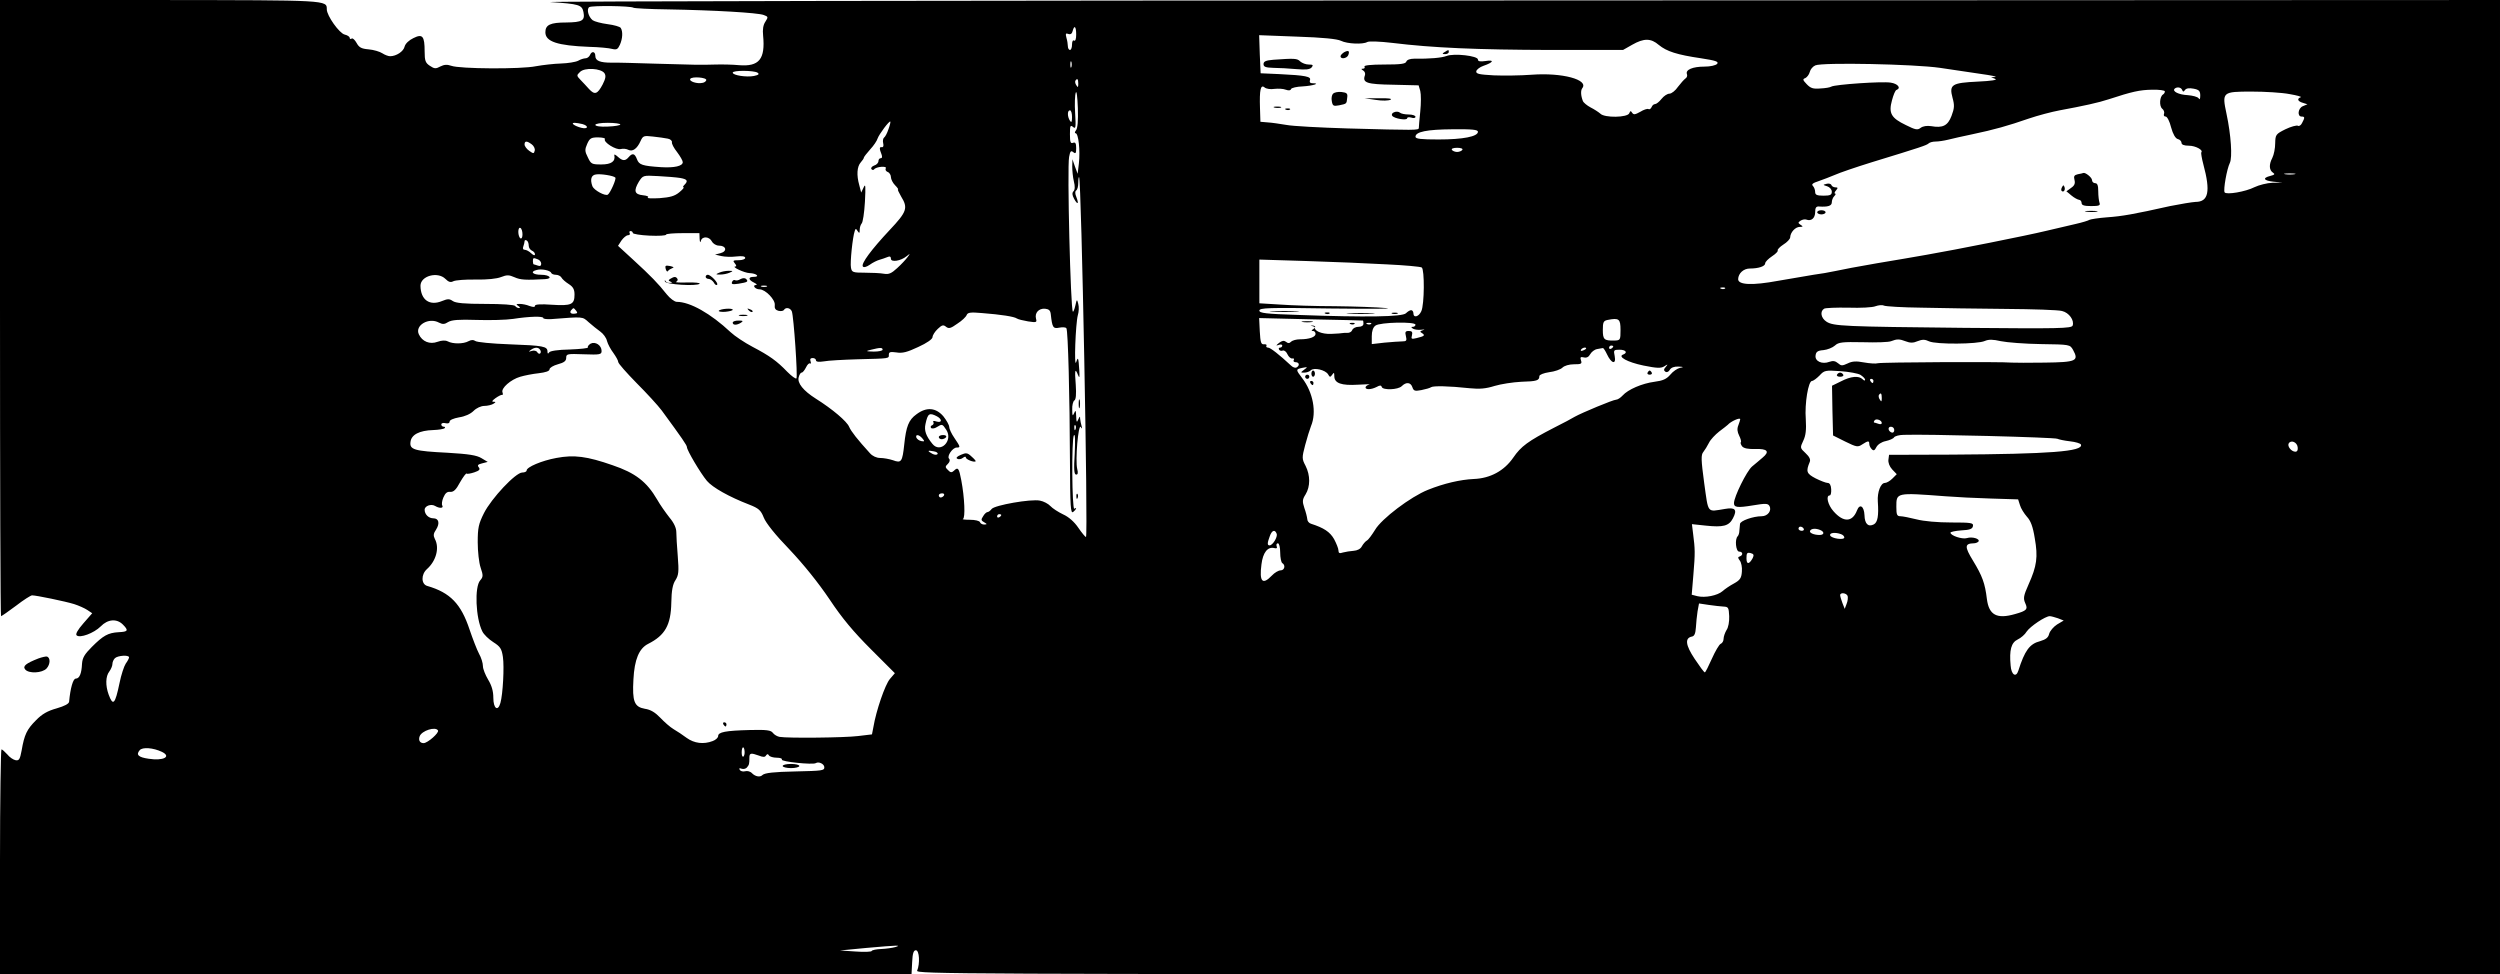 <?xml version="1.0" standalone="no"?>
<!DOCTYPE svg PUBLIC "-//W3C//DTD SVG 20010904//EN"
 "http://www.w3.org/TR/2001/REC-SVG-20010904/DTD/svg10.dtd">
<svg version="1.0" xmlns="http://www.w3.org/2000/svg"
 width="1201pt" height="468pt" viewBox="0 0 1201 468"
 preserveAspectRatio="xMidYMid meet">

<g transform="translate(0,468) scale(0.1,-0.1)"
fill="#000000" stroke="none">
<path d="M0 3200 c0 -814 2 -1480 5 -1480 3 0 36 23 72 50 36 28 71 50 77 50
20 0 160 -29 202 -42 22 -7 51 -20 63 -28 l24 -16 -42 -48 c-28 -32 -39 -52
-33 -58 15 -15 83 10 116 43 34 35 77 38 106 9 29 -29 25 -35 -20 -37 -51 -3
-74 -16 -129 -71 -35 -35 -45 -52 -47 -81 -2 -46 -12 -71 -30 -71 -13 0 -26
-46 -32 -111 -1 -10 -22 -21 -60 -32 -43 -12 -70 -27 -99 -57 -44 -44 -56 -69
-69 -145 -8 -42 -12 -50 -29 -47 -11 2 -29 14 -40 28 -12 13 -24 24 -28 24 -3
0 -7 -243 -7 -540 l0 -540 2189 0 2190 0 3 58 c2 43 7 57 18 57 17 0 20 -65 6
-98 -8 -16 177 -17 3798 -17 l3806 0 0 2340 0 2340 -4737 -2 c-2606 0 -4688
-4 -4628 -8 136 -9 151 -13 158 -48 8 -41 -6 -49 -83 -50 -76 0 -100 -11 -100
-47 0 -45 58 -64 210 -70 47 -1 97 -6 111 -10 21 -5 27 -2 37 20 13 29 15 64
4 81 -4 6 -32 14 -63 18 -31 4 -64 13 -72 19 -21 17 -30 54 -16 63 14 8 198 6
212 -3 5 -3 79 -7 165 -8 223 -4 433 -16 461 -27 22 -8 22 -10 8 -32 -11 -16
-14 -38 -11 -67 11 -113 -19 -150 -116 -142 -30 3 -82 4 -115 3 -80 -2 -75 -2
-280 4 -99 3 -197 6 -218 5 -54 0 -77 9 -77 32 0 23 -18 25 -26 4 -4 -8 -13
-15 -21 -15 -8 0 -24 -5 -36 -12 -12 -6 -49 -12 -82 -13 -33 -1 -87 -7 -120
-13 -71 -15 -367 -13 -407 2 -20 7 -34 6 -52 -3 -22 -12 -29 -12 -51 3 -21 14
-25 24 -25 69 0 74 -10 86 -54 64 -21 -10 -38 -26 -42 -40 -5 -24 -40 -47 -70
-47 -8 0 -25 6 -37 14 -12 8 -42 17 -66 19 -35 3 -46 9 -58 31 -8 14 -18 24
-23 21 -6 -4 -10 -2 -10 3 0 6 -11 13 -24 16 -26 6 -86 91 -86 121 0 45 9 44
-802 45 l-768 0 0 -1480z m5170 1314 c0 -21 -4 -33 -10 -29 -6 4 -10 -5 -10
-19 0 -14 -4 -26 -10 -26 -5 0 -10 8 -10 18 0 9 -3 28 -7 41 -5 19 -3 23 9 18
11 -4 18 1 21 14 8 31 17 22 17 -17z m1272 -30 c30 -15 106 -18 126 -6 7 5 61
3 120 -4 195 -24 409 -33 761 -34 l348 0 44 25 c56 32 90 32 128 -1 38 -31 87
-47 203 -64 71 -11 86 -16 77 -27 -7 -7 -32 -13 -61 -13 -56 0 -92 -15 -84
-36 3 -7 0 -17 -7 -21 -7 -5 -23 -23 -36 -40 -12 -18 -31 -33 -41 -33 -10 0
-27 -11 -38 -25 -11 -14 -25 -25 -31 -25 -7 0 -14 -7 -17 -15 -4 -8 -10 -12
-15 -9 -5 3 -23 -3 -39 -13 -25 -14 -32 -15 -39 -5 -7 11 -9 10 -14 -2 -8 -21
-119 -23 -139 -2 -8 7 -29 21 -47 30 -17 9 -34 23 -37 31 -10 26 -11 50 -3 61
33 41 -96 76 -243 65 -53 -4 -135 -5 -182 -3 -71 4 -86 7 -84 20 2 8 17 20 35
26 47 16 54 30 11 23 -28 -4 -38 -2 -38 7 0 18 -116 31 -151 17 -24 -9 -81
-14 -156 -13 -18 0 -34 -5 -37 -14 -4 -11 -28 -14 -106 -14 -65 0 -99 -4 -95
-10 3 -5 0 -10 -7 -10 -10 0 -10 -2 1 -9 8 -5 11 -15 8 -23 -13 -36 9 -43 135
-45 l123 -3 8 -27 c4 -16 4 -59 0 -98 -4 -38 -7 -74 -7 -80 -1 -11 -14 -11
-342 -2 -132 4 -265 11 -295 17 -30 5 -70 11 -89 12 l-35 3 -2 65 c-3 88 3
116 22 100 8 -7 29 -10 47 -7 18 2 43 1 55 -4 14 -5 23 -4 25 3 2 6 28 12 57
13 48 3 87 15 47 15 -12 0 -16 5 -13 15 7 17 -21 23 -147 29 l-90 4 -4 91 -3
92 183 -7 c122 -4 192 -11 210 -20z m-1295 -126 c-3 -7 -5 -2 -5 12 0 14 2 19
5 13 2 -7 2 -19 0 -25z m4173 -4 c58 -9 146 -22 195 -29 50 -7 81 -13 70 -15
l-20 -1 20 -8 c13 -5 -18 -10 -83 -13 -126 -6 -139 -14 -122 -78 10 -36 9 -50
-5 -87 -18 -47 -42 -59 -98 -49 -20 3 -39 0 -50 -8 -15 -12 -25 -10 -71 13
-71 34 -84 57 -67 119 7 26 16 49 22 50 23 9 6 30 -28 35 -41 7 -268 -9 -285
-19 -6 -4 -29 -8 -53 -9 -35 -3 -47 1 -66 21 -19 20 -20 24 -6 29 8 4 18 17
21 29 3 13 15 27 27 32 34 15 476 6 599 -12z m-6416 -26 c8 -13 5 -26 -9 -54
-25 -47 -38 -51 -65 -22 -11 13 -30 32 -41 44 -19 20 -20 22 -3 38 22 23 102
18 118 -6z m735 3 c10 -7 6 -11 -17 -16 -35 -7 -102 3 -102 16 0 12 101 11
119 0z m-246 -36 c-1 -5 -9 -12 -18 -13 -26 -6 -66 7 -59 19 8 13 80 7 77 -6z
m1787 -17 c0 -18 -2 -20 -9 -8 -6 8 -7 18 -5 22 9 14 14 9 14 -14z m5303 -30
c4 -10 7 -10 14 0 6 8 20 10 41 6 26 -5 32 -11 32 -33 0 -17 -3 -22 -8 -13 -5
7 -28 13 -53 15 -42 2 -75 18 -62 31 11 10 31 7 36 -6z m-5314 -194 c-6 -8 -7
-14 -2 -14 14 0 23 -84 16 -145 l-6 -50 -13 35 -12 35 -1 -35 c0 -19 3 -52 8
-72 6 -23 5 -40 -2 -47 -7 -7 -7 -18 3 -36 17 -31 24 -26 11 8 -7 17 -7 28 -1
32 6 4 10 20 10 37 0 17 2 29 4 27 11 -11 44 -1729 33 -1729 -3 0 -20 20 -37
45 -19 28 -46 52 -73 64 -23 11 -51 29 -61 40 -10 11 -33 23 -50 26 -43 9
-218 -22 -232 -40 -6 -8 -15 -15 -20 -15 -5 0 -15 -9 -21 -20 -11 -16 -10 -21
5 -29 15 -9 15 -10 0 -11 -9 0 -18 5 -20 11 -2 7 -24 12 -48 12 -25 0 -40 2
-34 4 12 4 8 102 -8 186 -11 59 -16 65 -36 45 -10 -9 -16 -9 -28 4 -14 13 -14
17 0 30 9 9 11 19 5 25 -11 11 17 53 37 53 19 0 18 3 -11 46 -14 20 -25 44
-25 53 0 9 -13 32 -28 51 -36 42 -81 46 -129 10 -38 -27 -50 -59 -59 -145 -9
-84 -14 -91 -54 -76 -18 6 -46 11 -62 11 -17 0 -37 9 -49 23 -60 66 -90 104
-100 127 -11 26 -79 84 -160 135 -60 38 -90 75 -82 103 3 12 9 22 14 22 5 0
14 11 21 25 6 13 15 22 19 19 5 -3 6 2 3 10 -4 11 0 16 10 16 9 0 16 -5 16
-11 0 -7 13 -9 38 -5 20 4 93 8 162 10 156 4 150 3 150 22 0 13 7 15 36 11 29
-5 52 1 105 26 42 19 69 38 69 48 0 8 11 26 25 39 20 19 27 21 40 10 13 -10
22 -8 54 15 22 14 42 33 45 42 5 12 19 14 74 9 91 -7 155 -17 167 -26 6 -4 30
-10 54 -14 40 -6 43 -5 38 13 -7 28 13 50 43 48 19 -2 26 -8 28 -27 7 -64 11
-70 41 -64 16 3 31 2 34 -3 8 -12 16 -330 17 -633 1 -226 3 -260 16 -249 15
12 19 24 5 15 -11 -7 -14 335 -2 353 6 9 7 -23 4 -87 -5 -78 -3 -102 7 -102 8
0 10 8 5 27 -10 41 5 218 17 202 7 -11 8 -9 4 4 -3 10 -6 26 -7 35 0 14 -2 13
-9 -3 -7 -17 -9 -14 -10 15 -1 29 -3 32 -10 15 -7 -16 -9 -13 -9 17 -1 20 4
40 10 44 8 4 10 30 7 75 -6 73 -3 83 11 47 7 -17 8 -12 6 22 -4 64 -6 68 -15
40 -11 -32 -3 185 8 226 5 16 6 40 2 54 -6 24 -7 24 -14 -8 -4 -18 -10 -32
-12 -29 -11 11 -28 691 -18 743 5 28 9 32 20 23 11 -9 14 -6 14 19 0 24 -4 30
-15 26 -12 -5 -15 3 -15 41 0 41 2 46 15 35 13 -11 14 -2 10 66 -3 44 -1 88 3
99 4 12 8 -19 10 -74 2 -60 -1 -98 -9 -107z m5231 187 c0 -6 -4 -12 -9 -15
-16 -10 -19 -55 -4 -68 8 -6 12 -17 9 -25 -3 -7 0 -13 8 -13 7 0 19 -23 26
-52 9 -33 21 -53 32 -56 10 -2 18 -11 18 -18 0 -9 12 -14 36 -14 31 0 70 -21
59 -32 -2 -2 2 -28 10 -58 35 -130 25 -180 -38 -180 -17 -1 -72 -10 -122 -20
-174 -39 -231 -49 -303 -54 -40 -3 -78 -9 -84 -12 -6 -4 -36 -13 -67 -20 -31
-7 -94 -22 -141 -33 -95 -23 -436 -91 -575 -115 -49 -9 -157 -27 -240 -41 -82
-14 -172 -31 -198 -37 -27 -6 -74 -14 -105 -18 -31 -5 -108 -18 -170 -29 -124
-23 -192 -20 -192 8 1 28 26 51 56 51 43 0 74 11 74 25 0 7 15 22 33 34 17 11
30 24 27 28 -2 4 10 17 27 28 18 11 33 27 33 35 1 24 25 50 46 50 16 0 17 2 4
10 -13 9 -13 11 0 20 8 5 21 8 28 5 23 -9 42 7 42 36 0 21 5 28 18 27 43 -3
62 3 62 20 0 10 5 23 12 30 7 7 8 12 4 12 -5 0 -3 7 4 15 10 12 10 15 -3 15
-8 0 -17 5 -19 11 -2 6 -13 9 -23 6 -19 -5 -19 -5 3 -12 12 -4 22 -15 22 -26
0 -15 -7 -19 -40 -19 -32 0 -40 4 -40 18 0 10 -5 23 -11 29 -8 8 0 14 28 23
21 7 56 21 78 30 22 10 101 37 175 60 242 74 265 82 275 91 5 5 20 9 33 9 14
0 41 4 61 9 20 5 72 17 116 26 105 22 172 41 270 75 44 15 112 33 150 40 114
21 187 37 235 53 113 37 149 45 208 46 34 1 62 -3 62 -8z m599 -13 c36 -6 60
-13 54 -15 -20 -7 -15 -20 10 -27 l22 -7 -22 -9 c-24 -10 -28 -50 -6 -50 16 0
16 -5 2 -31 -5 -11 -15 -17 -20 -13 -6 3 -33 -4 -60 -17 -46 -23 -48 -26 -49
-67 0 -24 -6 -55 -14 -71 -17 -32 -15 -59 4 -71 10 -6 7 -10 -13 -15 -40 -10
-33 -23 16 -28 l42 -4 -48 -1 c-26 -1 -65 -11 -86 -21 -43 -22 -136 -38 -144
-25 -7 12 11 113 25 141 13 26 6 134 -16 237 -22 104 -20 106 121 106 64 0
146 -5 182 -12z m-5849 -110 c0 -25 -3 -29 -10 -18 -13 20 -13 50 0 50 6 0 10
-15 10 -32z m-882 -59 c-6 -19 -16 -37 -21 -40 -5 -4 -7 -16 -4 -28 3 -12 0
-19 -7 -18 -12 2 -12 -7 -1 -35 4 -11 3 -18 -4 -18 -6 0 -11 -6 -11 -14 0 -8
-9 -18 -20 -21 -11 -4 -17 -11 -14 -17 4 -5 9 -6 13 -2 9 14 65 18 56 5 -3 -6
1 -14 9 -17 9 -3 16 -15 16 -25 0 -10 9 -28 20 -39 11 -11 17 -20 14 -20 -3 0
4 -15 15 -34 34 -55 28 -73 -55 -161 -88 -94 -138 -161 -129 -175 4 -6 17 -3
33 8 15 11 36 21 47 24 11 3 28 9 38 13 11 5 17 3 17 -8 0 -18 47 -11 75 12
19 15 19 15 5 -4 -8 -11 -30 -35 -50 -53 -28 -26 -41 -31 -64 -27 -16 3 -57 5
-91 5 -58 0 -63 2 -67 24 -5 24 8 148 18 176 4 13 6 13 14 0 8 -12 10 -11 10
6 0 11 4 24 9 30 6 5 13 52 16 104 4 77 3 90 -6 70 l-12 -25 -9 35 c-14 49
-11 90 7 110 8 9 15 19 15 23 0 3 14 21 30 39 17 18 33 42 36 53 7 20 56 86
61 81 2 -1 -2 -18 -9 -37z m-1470 25 c32 -9 27 -26 -5 -18 -32 8 -55 24 -32
24 7 0 24 -3 37 -6z m182 -2 c0 -4 -27 -9 -60 -10 -36 -2 -60 2 -60 8 0 6 26
10 60 10 33 0 60 -4 60 -8z m4120 -35 c0 -23 -72 -37 -189 -37 -85 0 -111 3
-111 13 0 24 54 35 178 36 96 1 122 -2 122 -12z m-3892 -33 c12 -2 21 -10 20
-17 -2 -7 9 -28 25 -48 15 -20 27 -41 27 -48 0 -19 -41 -28 -105 -24 -89 6
-105 11 -115 38 -11 29 -22 31 -40 10 -16 -19 -29 -19 -52 2 -11 10 -18 13
-17 8 7 -30 -14 -45 -62 -45 -46 0 -50 2 -65 34 -15 29 -15 38 -3 65 12 27 19
31 52 31 21 0 36 -4 33 -8 -9 -15 54 -54 76 -48 12 3 28 1 37 -4 20 -10 42 6
58 42 12 26 15 27 60 22 26 -3 58 -7 71 -10z m-654 -27 c10 -7 17 -21 15 -30
-4 -16 -6 -16 -26 -2 -13 9 -23 23 -23 31 0 18 11 18 34 1z m4471 -27 c-3 -5
-15 -10 -25 -10 -10 0 -22 5 -25 10 -4 6 7 10 25 10 18 0 29 -4 25 -10z
m-4069 -133 c6 -6 -24 -74 -36 -82 -13 -8 -66 21 -74 40 -12 33 -6 54 17 57
22 4 85 -6 93 -15z m8067 16 c-13 -2 -33 -2 -45 0 -13 2 -3 4 22 4 25 0 35 -2
23 -4z m-7755 -18 c34 -6 39 -14 20 -33 -7 -7 -9 -12 -4 -12 4 0 -5 -11 -21
-24 -22 -18 -43 -24 -95 -28 -37 -2 -62 -1 -56 3 7 4 -3 9 -23 11 -41 4 -46
21 -20 65 20 31 20 31 93 27 40 -2 88 -6 106 -9z m-758 -271 c0 -14 -4 -22
-10 -19 -5 3 -10 17 -10 31 0 14 4 22 10 19 6 -3 10 -17 10 -31z m530 7 c0 -5
36 -11 80 -13 44 -2 80 0 80 5 0 4 36 7 80 7 l80 0 1 -27 c1 -17 3 -21 6 -10
6 23 40 22 53 -3 6 -11 21 -20 34 -20 35 0 41 -27 8 -36 l-27 -7 30 -7 c17 -4
49 -5 73 -2 27 3 42 1 42 -7 0 -6 -14 -11 -31 -11 -27 0 -30 -2 -19 -15 7 -8
9 -15 4 -15 -24 0 41 -31 67 -32 33 -1 52 -18 20 -18 -28 0 -27 -14 2 -28 12
-6 16 -11 9 -11 -20 -1 -4 -21 17 -21 28 0 76 -50 73 -75 -2 -16 3 -24 17 -28
12 -3 24 -1 27 4 9 15 31 10 38 -7 9 -24 29 -314 22 -322 -4 -3 -23 11 -44 32
-50 52 -85 77 -167 120 -38 20 -86 52 -105 70 -96 90 -195 146 -259 146 -10 0
-32 16 -48 36 -40 51 -78 90 -161 166 l-73 67 16 25 c10 14 24 26 32 26 8 0
11 5 8 10 -3 6 -1 10 4 10 6 0 11 -4 11 -9z m-500 -61 c0 -10 7 -20 15 -24 8
-3 15 -11 15 -17 0 -8 -7 -6 -18 4 -10 10 -24 17 -31 17 -8 0 -11 6 -7 16 3 9
6 20 6 25 0 6 5 7 10 4 6 -3 10 -14 10 -25z m44 -66 c9 -3 16 -13 16 -21 0
-10 -6 -13 -16 -9 -9 3 -18 6 -20 6 -2 0 -4 7 -4 15 0 17 2 18 24 9z m4078
-24 c86 -4 162 -11 168 -15 14 -9 13 -178 -2 -210 -12 -27 -38 -34 -38 -10 0
8 -5 15 -11 15 -6 0 -17 -7 -25 -15 -18 -17 -188 -20 -516 -8 -158 5 -188 9
-188 21 0 13 42 15 343 10 188 -2 308 -2 267 2 -41 4 -151 8 -245 9 -93 0
-214 4 -267 8 l-98 6 0 105 0 105 228 -7 c125 -4 298 -11 384 -16z m-4014 -41
c2 -5 12 -9 22 -9 11 0 23 -6 27 -13 4 -8 20 -22 36 -32 20 -13 27 -25 27 -50
0 -48 -15 -55 -108 -49 -55 4 -82 2 -82 -5 0 -7 -8 -7 -26 -1 -14 6 -35 10
-47 10 -18 0 -19 -2 -7 -10 9 -6 10 -10 3 -10 -6 0 -15 5 -18 10 -4 6 -63 10
-144 10 -100 0 -142 4 -156 14 -16 11 -24 11 -51 0 -60 -25 -103 5 -104 73 0
48 83 70 120 33 15 -15 25 -18 38 -11 10 5 58 9 108 8 55 -1 101 4 121 12 28
11 38 11 65 -1 29 -13 55 -14 146 -9 39 2 23 21 -18 21 -41 0 -55 15 -22 23
23 7 66 -2 70 -14z m1035 -66 c-7 -2 -19 -2 -25 0 -7 3 -2 5 12 5 14 0 19 -2
13 -5z m4604 -9 c-3 -3 -12 -4 -19 -1 -8 3 -5 6 6 6 11 1 17 -2 13 -5z m943
-92 c91 -2 273 -5 405 -6 132 -1 254 -5 271 -10 34 -8 60 -45 51 -70 -6 -14
-63 -15 -519 -11 -580 6 -631 8 -664 30 -26 17 -32 49 -11 62 6 4 59 6 117 5
58 -2 116 1 130 7 14 5 32 7 40 3 8 -4 89 -9 180 -10z m-6462 -15 c8 -10 6
-13 -9 -14 -19 -2 -25 8 -12 20 8 9 9 9 21 -6z m-158 -35 c0 -4 17 -6 38 -5
156 12 149 13 180 -15 17 -15 42 -35 56 -45 14 -10 29 -30 32 -45 4 -15 18
-41 31 -58 12 -17 23 -36 23 -43 0 -7 40 -52 88 -101 49 -49 103 -108 121
-132 99 -135 121 -167 121 -176 0 -15 65 -125 96 -162 27 -32 107 -77 203
-114 46 -18 56 -27 70 -62 10 -26 56 -84 124 -154 68 -72 138 -159 192 -239
61 -92 116 -157 199 -240 l115 -115 -24 -28 c-23 -27 -66 -152 -79 -230 l-7
-36 -67 -8 c-64 -8 -336 -11 -377 -4 -11 2 -25 10 -32 19 -9 13 -30 16 -110
14 -118 -3 -153 -10 -153 -29 0 -8 -12 -19 -26 -24 -44 -17 -89 -11 -125 15
-19 14 -47 33 -63 42 -17 10 -45 35 -64 55 -24 25 -46 39 -74 43 -51 9 -61 35
-55 141 5 96 27 149 71 171 81 41 109 90 111 198 1 59 7 89 20 108 15 24 17
40 11 115 -4 48 -7 100 -7 116 0 19 -11 44 -33 70 -18 23 -45 61 -59 86 -50
86 -105 128 -214 165 -123 43 -185 51 -270 35 -71 -13 -143 -44 -143 -60 0 -6
-10 -10 -21 -10 -32 0 -148 -124 -184 -195 -26 -52 -30 -71 -30 -140 0 -44 6
-99 14 -122 13 -38 12 -45 -2 -61 -28 -31 -22 -181 10 -245 7 -15 31 -38 53
-52 33 -21 40 -31 46 -71 7 -47 0 -179 -12 -221 -12 -43 -34 -27 -34 25 0 32
-8 59 -25 87 -13 22 -25 51 -25 65 0 14 -8 41 -19 60 -10 19 -30 71 -45 115
-41 124 -93 178 -203 210 -30 8 -31 55 -2 81 45 40 61 103 38 145 -8 16 -7 26
6 45 19 30 13 54 -13 54 -23 0 -42 19 -42 41 0 19 32 30 51 18 20 -12 41 -11
34 2 -4 5 -2 23 5 39 9 21 18 29 33 27 16 -1 28 10 47 46 15 26 29 45 32 42 2
-3 19 0 37 6 24 8 29 14 21 24 -8 10 -4 14 16 19 l27 7 -30 18 c-23 14 -61 20
-163 26 -161 8 -183 15 -178 52 4 35 43 55 109 57 27 1 51 5 55 9 4 4 2 7 -4
7 -7 0 -12 5 -12 11 0 6 9 9 20 6 12 -3 20 0 20 8 0 7 18 15 45 20 28 4 55 16
70 31 14 14 36 24 52 24 15 0 35 5 43 10 13 8 13 10 0 10 -9 0 -5 6 10 17 14
10 28 17 32 16 4 -2 5 4 2 12 -8 20 40 62 85 75 20 6 60 14 89 17 33 4 52 10
52 19 0 7 18 18 40 24 30 8 40 16 40 31 0 19 5 20 85 17 78 -3 85 -1 85 16 0
27 -30 47 -53 35 -9 -6 -15 -13 -13 -18 3 -4 -36 -8 -87 -10 -57 -1 -95 -7
-99 -14 -5 -8 -8 -7 -8 4 0 25 -19 29 -184 35 -83 3 -156 10 -163 16 -8 6 -19
6 -32 -1 -25 -14 -76 -14 -100 -1 -12 6 -29 5 -49 -2 -37 -14 -74 1 -90 36
-20 43 48 83 97 56 18 -9 27 -8 44 3 17 10 50 13 137 10 63 -2 142 0 175 5 77
12 145 14 145 4z m3938 -12 c1 0 2 -7 2 -15 0 -9 -9 -15 -24 -15 -13 0 -27 -7
-30 -16 -3 -8 -14 -14 -23 -13 -10 0 -20 0 -23 -1 -3 -1 -27 -3 -55 -4 -46 -2
-86 16 -77 33 2 3 -4 7 -13 7 -12 2 -12 1 1 -3 14 -4 14 -7 3 -14 -10 -6 -10
-9 -1 -9 6 0 12 -6 12 -14 0 -15 -30 -26 -75 -26 -17 0 -36 -5 -43 -12 -8 -8
-15 -8 -24 0 -10 7 -18 6 -33 -5 -16 -13 -17 -15 -2 -10 9 4 17 2 17 -3 0 -6
-5 -10 -11 -10 -5 0 -8 -4 -4 -10 3 -5 11 -7 18 -4 7 2 17 -6 22 -18 6 -13 17
-22 24 -20 7 1 10 -2 6 -8 -3 -5 1 -10 9 -10 18 0 21 -16 5 -25 -6 -4 -18 0
-27 9 -56 52 -99 86 -110 86 -7 0 -11 4 -8 9 3 5 -2 8 -12 7 -14 -1 -17 9 -20
63 l-3 63 248 -6 c136 -3 249 -5 251 -6z m1237 -45 c0 -49 -1 -50 -30 -51 -49
-1 -55 5 -55 51 0 37 3 44 23 48 55 11 62 5 62 -48z m-1198 29 c-3 -3 -12 -4
-19 -1 -8 3 -5 6 6 6 11 1 17 -2 13 -5z m213 -4 c0 -5 -6 -10 -12 -10 -10 0
-10 -2 0 -9 7 -4 25 -7 40 -5 16 2 19 1 8 -2 -15 -5 -16 -8 -5 -14 17 -11 12
-15 -25 -24 -25 -6 -28 -5 -23 13 4 16 0 21 -15 21 -17 0 -19 -5 -14 -25 5
-21 3 -25 -17 -25 -13 0 -52 -3 -86 -6 l-61 -7 0 38 c0 24 6 43 18 51 21 16
192 20 192 4z m2356 -80 c20 -8 36 -8 56 1 23 9 35 9 56 -1 33 -15 232 -14
267 2 19 8 38 8 77 -1 29 -6 116 -13 193 -14 139 -2 139 -2 154 -28 29 -53 16
-59 -136 -61 -76 -1 -147 -1 -158 0 -50 5 -628 2 -644 -3 -9 -3 -39 -1 -67 4
-37 7 -56 6 -78 -5 -26 -12 -31 -12 -46 1 -13 11 -24 13 -41 7 -36 -14 -71 3
-67 30 2 18 10 24 38 26 19 2 44 12 55 22 17 16 35 18 135 16 63 -2 124 0 135
5 28 11 40 11 71 -1z m-1406 -24 c0 -3 -4 -8 -10 -11 -5 -3 -10 -1 -10 4 0 6
5 11 10 11 6 0 10 -2 10 -4z m-5155 -17 c4 -6 4 -13 0 -17 -3 -3 -10 -1 -14 6
-4 7 -16 10 -27 6 -16 -5 -16 -4 -4 5 19 14 37 14 45 0z m1645 1 c0 -5 -19 -9
-42 -9 -40 1 -41 2 -13 9 44 11 55 11 55 0z m3380 6 c0 -2 -7 -7 -16 -10 -8
-3 -12 -2 -9 4 6 10 25 14 25 6z m100 -28 c21 -45 45 -51 37 -9 -6 29 -5 31
23 31 30 0 41 -14 18 -23 -29 -10 20 -37 97 -53 65 -13 83 -14 100 -4 18 12
19 11 7 -3 -10 -11 -10 -17 -1 -23 6 -4 16 0 21 10 6 10 21 16 41 15 26 -1 27
-3 8 -6 -13 -3 -34 -17 -47 -33 -18 -21 -36 -29 -76 -34 -60 -8 -127 -37 -153
-66 -10 -11 -24 -20 -31 -20 -14 0 -165 -63 -199 -82 -11 -7 -56 -31 -100 -53
-124 -64 -158 -89 -195 -143 -44 -64 -111 -100 -190 -103 -64 -3 -143 -21
-220 -52 -83 -33 -223 -139 -254 -192 -15 -24 -32 -48 -40 -52 -7 -4 -18 -17
-24 -28 -6 -12 -22 -20 -39 -21 -16 -1 -39 -5 -51 -8 -17 -6 -22 -3 -22 9 0
10 -10 34 -21 55 -20 35 -49 54 -111 74 -10 3 -18 13 -18 23 -1 10 -7 34 -14
53 -10 31 -10 40 6 65 23 38 23 91 0 137 -18 34 -18 39 -2 100 9 34 22 76 28
91 28 66 10 162 -42 230 -32 42 -32 43 1 50 26 5 26 4 8 -9 -18 -14 -18 -14 1
-14 11 0 25 5 31 11 15 15 70 2 83 -19 8 -15 11 -15 20 -2 8 12 10 11 10 -7 0
-34 34 -46 114 -41 39 2 63 3 54 1 -10 -3 -18 -9 -18 -14 0 -12 27 -11 53 2
16 9 22 9 25 0 5 -16 78 -14 96 4 21 21 43 19 51 -5 6 -18 12 -20 43 -14 20 4
42 10 47 14 11 7 83 6 185 -5 48 -5 79 -2 120 11 30 9 88 18 128 20 75 2 87 6
87 27 0 7 21 15 47 19 26 3 55 13 64 22 9 9 32 16 55 16 35 0 40 2 34 19 -5
15 -2 18 14 14 13 -3 23 2 30 15 6 11 21 23 33 25 13 2 25 5 28 5 3 1 12 -13
20 -30z m1218 -99 c12 -8 22 -18 22 -23 0 -6 -5 -5 -12 2 -18 18 -56 15 -104
-10 l-43 -21 2 -120 3 -119 58 -29 c55 -27 61 -28 82 -14 28 18 34 19 34 2 0
-7 5 -18 12 -25 9 -9 14 -6 22 10 7 13 25 25 45 29 18 4 37 12 40 18 4 6 25
12 47 12 103 4 728 -12 738 -19 6 -3 33 -9 60 -12 27 -3 51 -10 53 -16 11 -33
-148 -45 -622 -48 l-300 -1 -3 -23 c-2 -14 5 -33 18 -47 l22 -23 -21 -21 c-12
-12 -28 -21 -36 -21 -20 0 -37 -44 -34 -89 5 -70 -1 -100 -19 -110 -27 -14
-44 2 -45 44 -2 44 -23 57 -36 23 -22 -57 -65 -59 -113 -4 -27 30 -38 76 -18
76 5 0 8 13 7 30 -1 19 -7 30 -17 30 -8 0 -34 10 -58 22 -44 23 -47 33 -28 79
5 12 -2 25 -20 42 -27 25 -27 26 -11 60 12 25 15 52 12 103 -6 75 12 184 30
184 6 0 22 12 36 26 23 25 28 26 100 21 42 -3 86 -11 97 -18z m62 -29 c0 -5
-2 -10 -4 -10 -3 0 -8 5 -11 10 -3 6 -1 10 4 10 6 0 11 -4 11 -10z m40 -82 c0
-18 -2 -20 -9 -8 -6 8 -7 18 -5 22 9 14 14 9 14 -14z m-4539 -88 c26 -14 25
-33 -2 -25 -14 5 -19 3 -15 -3 3 -6 0 -12 -6 -15 -7 -2 -9 -8 -5 -13 4 -4 17
-3 27 4 26 16 27 16 46 -13 34 -52 -29 -115 -67 -67 -31 38 -40 64 -33 95 11
51 18 56 55 37z m3859 -14 c0 -3 -4 -16 -9 -29 -7 -17 -5 -32 4 -50 7 -14 11
-28 8 -31 -3 -3 0 -12 6 -20 8 -10 29 -14 63 -13 59 2 71 -12 36 -41 -13 -11
-36 -31 -51 -43 -26 -22 -87 -146 -87 -176 0 -21 17 -23 90 -11 60 10 73 10
80 -2 13 -22 -7 -50 -37 -50 -41 0 -103 -22 -104 -37 -1 -7 -2 -22 -3 -32 0
-11 -4 -23 -8 -27 -15 -14 -9 -74 7 -74 18 0 20 -17 3 -23 -10 -3 -10 -7 0
-20 7 -9 12 -32 10 -53 -2 -31 -9 -41 -38 -57 -19 -10 -44 -27 -55 -37 -24
-21 -84 -33 -121 -24 l-27 7 8 96 c9 106 8 124 -1 194 l-6 49 66 -7 c84 -9
112 -2 131 35 22 42 11 54 -39 45 -87 -14 -78 -25 -99 124 -15 112 -16 136 -4
150 7 9 19 28 27 44 7 15 30 39 49 54 20 15 38 29 41 32 15 17 60 37 60 27z
m680 -18 c0 -6 -7 -7 -16 -4 -9 3 -18 6 -20 6 -3 0 -3 4 1 10 7 11 35 2 35
-12z m-3873 -30 c-3 -8 -6 -5 -6 6 -1 11 2 17 5 13 3 -3 4 -12 1 -19z m3933
-4 c0 -9 -5 -14 -12 -12 -18 6 -21 28 -4 28 9 0 16 -7 16 -16z m-4669 -40 c12
-14 11 -16 -5 -13 -11 2 -21 10 -24 17 -5 17 13 15 29 -4z m6607 -42 c2 -14
-2 -22 -11 -22 -19 0 -40 26 -32 40 11 18 40 6 43 -18z m-6534 -33 c-3 -5 -14
-5 -25 1 -26 14 -24 18 6 12 14 -2 22 -8 19 -13z m31 -199 c-3 -5 -10 -10 -16
-10 -5 0 -9 5 -9 10 0 6 7 10 16 10 8 0 12 -4 9 -10z m4810 -4 c50 -4 148 -9
220 -11 l130 -4 9 -28 c4 -15 20 -40 33 -55 18 -19 29 -47 38 -104 16 -90 10
-133 -30 -222 -24 -54 -26 -66 -16 -89 14 -30 8 -37 -49 -53 -87 -25 -125 -5
-135 72 -9 76 -22 111 -67 185 -41 67 -40 82 4 83 9 0 19 4 23 9 7 13 -31 24
-56 16 -22 -7 -79 12 -79 26 0 4 24 9 52 11 41 2 54 7 56 21 3 15 -7 17 -105
17 -64 0 -132 6 -166 15 -32 8 -67 15 -77 15 -17 0 -20 7 -20 45 0 69 -2 69
235 51z m-4535 -90 c0 -3 -4 -8 -10 -11 -5 -3 -10 -1 -10 4 0 6 5 11 10 11 6
0 10 -2 10 -4z m3855 -66 c3 -5 -1 -10 -9 -10 -9 0 -16 5 -16 10 0 6 4 10 9
10 6 0 13 -4 16 -10z m79 -6 c22 -9 20 -24 -3 -24 -28 0 -52 11 -45 21 6 10
26 12 48 3z m-2611 -18 c6 -15 -19 -56 -34 -56 -12 0 -11 12 1 44 10 29 25 34
33 12z m2711 -2 c9 -3 16 -10 16 -16 0 -14 -63 -5 -68 10 -4 13 25 16 52 6z
m-2694 -88 c0 -25 5 -48 10 -51 17 -10 11 -35 -8 -35 -10 0 -29 -11 -42 -25
-45 -47 -61 -30 -50 54 7 57 30 86 62 78 11 -3 15 0 11 9 -3 8 0 14 6 14 6 0
11 -19 11 -44z m2270 -27 c-17 -31 -30 -32 -30 -1 0 25 3 29 20 25 15 -4 17
-9 10 -24z m456 -182 c2 -7 1 -24 -5 -38 l-9 -24 -11 28 c-6 16 -11 33 -11 38
0 14 30 11 36 -4z m-596 -51 c23 -1 25 -5 27 -46 1 -26 -4 -55 -13 -67 -7 -12
-14 -31 -14 -42 0 -10 -6 -21 -14 -24 -7 -3 -26 -35 -42 -71 -16 -36 -31 -66
-34 -66 -4 0 -25 29 -49 65 -44 66 -48 100 -13 107 12 2 17 15 19 43 1 22 5
57 8 78 l7 38 47 -7 c25 -4 57 -7 71 -8z m1606 -56 l28 -11 -32 -19 c-17 -11
-34 -31 -38 -45 -4 -18 -16 -27 -43 -35 -51 -13 -74 -45 -105 -142 -11 -35
-34 -20 -37 25 -7 75 3 110 34 125 15 7 35 24 43 38 17 25 90 74 111 74 6 0
24 -5 39 -10z m-9266 -188 c0 -4 -7 -18 -16 -30 -8 -12 -22 -54 -30 -94 -21
-101 -31 -112 -52 -55 -16 44 -15 88 3 111 8 11 15 27 15 36 0 9 5 21 12 28
13 13 68 17 68 4z m1484 -351 c7 -11 -50 -61 -69 -61 -18 0 -26 14 -19 33 10
27 76 48 88 28z m-1326 -103 c47 -23 7 -44 -64 -33 -49 7 -62 19 -43 41 13 16
65 12 107 -8z m2799 2 c1 -11 -2 -22 -6 -25 -5 -2 -8 7 -8 20 0 30 12 34 14 5z
m69 -20 c20 -8 29 -8 34 1 6 8 9 8 14 0 4 -6 21 -11 37 -11 17 0 28 -4 25 -9
-6 -10 149 -26 163 -17 14 9 41 -4 41 -20 0 -16 -9 -17 -140 -20 -102 -2 -146
-7 -157 -17 -11 -12 -34 -8 -50 8 -8 9 -23 13 -33 10 -10 -3 -22 0 -26 6 -5 9
-2 10 9 6 8 -3 20 0 25 6 11 13 12 17 12 47 0 23 7 24 46 10z m654 -920 c-14
-4 -44 -8 -67 -9 -23 -1 -43 -5 -45 -9 -1 -5 -37 -6 -78 -3 l-75 5 125 12
c158 14 173 14 140 4z"/>
<path d="M6457 4429 c-9 -6 -17 -14 -17 -19 0 -16 30 -11 37 5 8 21 1 25 -20
14z"/>
<path d="M6940 4430 c-13 -8 -12 -10 3 -10 9 0 17 5 17 10 0 12 -1 12 -20 0z"/>
<path d="M6118 4393 c-37 -3 -48 -8 -48 -21 0 -13 10 -17 48 -18 26 0 75 -3
109 -6 46 -4 65 -2 74 8 9 11 7 14 -14 14 -14 0 -32 7 -41 15 -14 15 -29 15
-128 8z"/>
<path d="M6404 4230 c-6 -6 -9 -22 -6 -36 4 -23 8 -25 35 -20 37 8 36 6 39 37
3 20 -2 24 -27 27 -17 2 -35 -2 -41 -8z"/>
<path d="M6610 4200 c30 -5 61 -4 70 1 10 5 -10 8 -55 7 l-70 0 55 -8z"/>
<path d="M6123 4163 c9 -2 23 -2 30 0 6 3 -1 5 -18 5 -16 0 -22 -2 -12 -5z"/>
<path d="M6178 4153 c7 -3 16 -2 19 1 4 3 -2 6 -13 5 -11 0 -14 -3 -6 -6z"/>
<path d="M6698 4141 c-10 -3 -14 -11 -10 -17 9 -14 72 -24 72 -12 0 5 9 6 20
3 11 -4 20 -2 20 4 0 6 -15 11 -33 11 -18 0 -37 4 -42 9 -6 5 -18 6 -27 2z"/>
<path d="M5182 2740 c0 -19 2 -27 5 -17 2 9 2 25 0 35 -3 9 -5 1 -5 -18z"/>
<path d="M4616 2495 c-19 -8 -25 -15 -17 -19 7 -4 18 -2 26 4 9 7 15 8 15 2 0
-9 40 -25 47 -18 2 1 -7 12 -20 23 -19 18 -26 19 -51 8z"/>
<path d="M5171 2294 c0 -11 3 -14 6 -6 3 7 2 16 -1 19 -3 4 -6 -2 -5 -13z"/>
<path d="M9982 3843 c-17 -4 -21 -9 -16 -28 4 -16 0 -27 -17 -38 l-22 -16 24
-20 c13 -11 30 -20 37 -21 6 0 12 -7 12 -15 0 -11 12 -15 46 -15 38 0 45 3 40
16 -3 9 -6 33 -6 55 0 28 -4 39 -15 39 -8 0 -15 7 -15 15 0 12 -32 38 -42 34
-2 -1 -13 -4 -26 -6z"/>
<path d="M9906 3781 c-4 -7 -5 -15 -2 -18 9 -9 19 4 14 18 -4 11 -6 11 -12 0z"/>
<path d="M8730 3660 c0 -5 9 -10 20 -10 11 0 20 5 20 10 0 6 -9 10 -20 10 -11
0 -20 -4 -20 -10z"/>
<path d="M10023 3663 c15 -2 37 -2 50 0 12 2 0 4 -28 4 -27 0 -38 -2 -22 -4z"/>
<path d="M3198 3388 c3 -11 8 -15 11 -10 3 5 13 11 21 14 10 3 6 6 -11 10 -22
4 -25 2 -21 -14z"/>
<path d="M3455 3370 c-18 -8 -18 -9 5 -9 14 0 34 4 45 9 18 8 18 9 -5 9 -14 0
-34 -4 -45 -9z"/>
<path d="M3390 3350 c0 -5 7 -10 15 -10 7 0 18 -8 24 -17 5 -10 12 -15 16 -11
8 7 -30 48 -45 48 -5 0 -10 -4 -10 -10z"/>
<path d="M3221 3341 c-11 -7 -11 -9 0 -14 10 -4 9 -6 -3 -6 -9 -1 -19 4 -21 9
-3 6 -4 5 -3 -2 3 -15 154 -24 167 -11 4 4 -22 7 -59 6 -37 -1 -61 0 -54 3 6
3 10 10 6 15 -7 11 -15 11 -33 0z"/>
<path d="M3557 3339 c-9 -6 -21 -8 -26 -5 -5 3 -11 -1 -14 -8 -5 -12 2 -13 31
-9 43 7 49 10 36 23 -5 5 -16 5 -27 -1z"/>
<path d="M3453 3187 c-2 -4 12 -6 31 -5 20 2 36 6 36 10 0 9 -60 5 -67 -5z"/>
<path d="M3597 3189 c7 -7 15 -10 18 -7 3 3 -2 9 -12 12 -14 6 -15 5 -6 -5z"/>
<path d="M3553 3163 c9 -2 25 -2 35 0 9 3 1 5 -18 5 -19 0 -27 -2 -17 -5z"/>
<path d="M3520 3130 c0 -13 20 -13 40 0 12 8 9 10 -12 10 -16 0 -28 -4 -28
-10z"/>
<path d="M6113 3183 c31 -2 83 -2 115 0 31 2 5 3 -58 3 -63 0 -89 -1 -57 -3z"/>
<path d="M6368 3173 c7 -3 16 -2 19 1 4 3 -2 6 -13 5 -11 0 -14 -3 -6 -6z"/>
<path d="M6483 3173 c32 -2 81 -2 110 0 29 2 3 3 -58 3 -60 0 -84 -1 -52 -3z"/>
<path d="M6688 3173 c6 -2 18 -2 25 0 6 3 1 5 -13 5 -14 0 -19 -2 -12 -5z"/>
<path d="M3475 1200 c3 -5 8 -10 11 -10 2 0 4 5 4 10 0 6 -5 10 -11 10 -5 0
-7 -4 -4 -10z"/>
<path d="M6258 3133 c12 -2 32 -2 45 0 12 2 2 4 -23 4 -25 0 -35 -2 -22 -4z"/>
<path d="M6488 3123 c7 -3 16 -2 19 1 4 3 -2 6 -13 5 -11 0 -14 -3 -6 -6z"/>
<path d="M6300 2885 c0 -8 4 -15 8 -15 5 0 9 7 9 15 0 8 -4 15 -9 15 -4 0 -8
-7 -8 -15z"/>
<path d="M7915 2890 c-3 -5 1 -10 10 -10 9 0 13 5 10 10 -3 6 -8 10 -10 10 -2
0 -7 -4 -10 -10z"/>
<path d="M6270 2870 c0 -5 5 -10 10 -10 6 0 10 5 10 10 0 6 -4 10 -10 10 -5 0
-10 -4 -10 -10z"/>
<path d="M6295 2840 c3 -5 8 -10 11 -10 2 0 4 5 4 10 0 6 -5 10 -11 10 -5 0
-7 -4 -4 -10z"/>
<path d="M8825 2880 c-3 -5 3 -10 15 -10 12 0 18 5 15 10 -3 6 -10 10 -15 10
-5 0 -12 -4 -15 -10z"/>
<path d="M4510 2580 c0 -5 6 -10 14 -10 8 0 18 5 21 10 3 6 -3 10 -14 10 -12
0 -21 -4 -21 -10z"/>
<path d="M3760 1000 c0 -5 18 -10 40 -10 22 0 40 5 40 10 0 6 -18 10 -40 10
-22 0 -40 -4 -40 -10z"/>
<path d="M185 1517 c-61 -24 -77 -37 -64 -53 17 -21 82 -18 103 5 18 20 19 52
1 57 -5 1 -23 -3 -40 -9z"/>
</g>
</svg>
